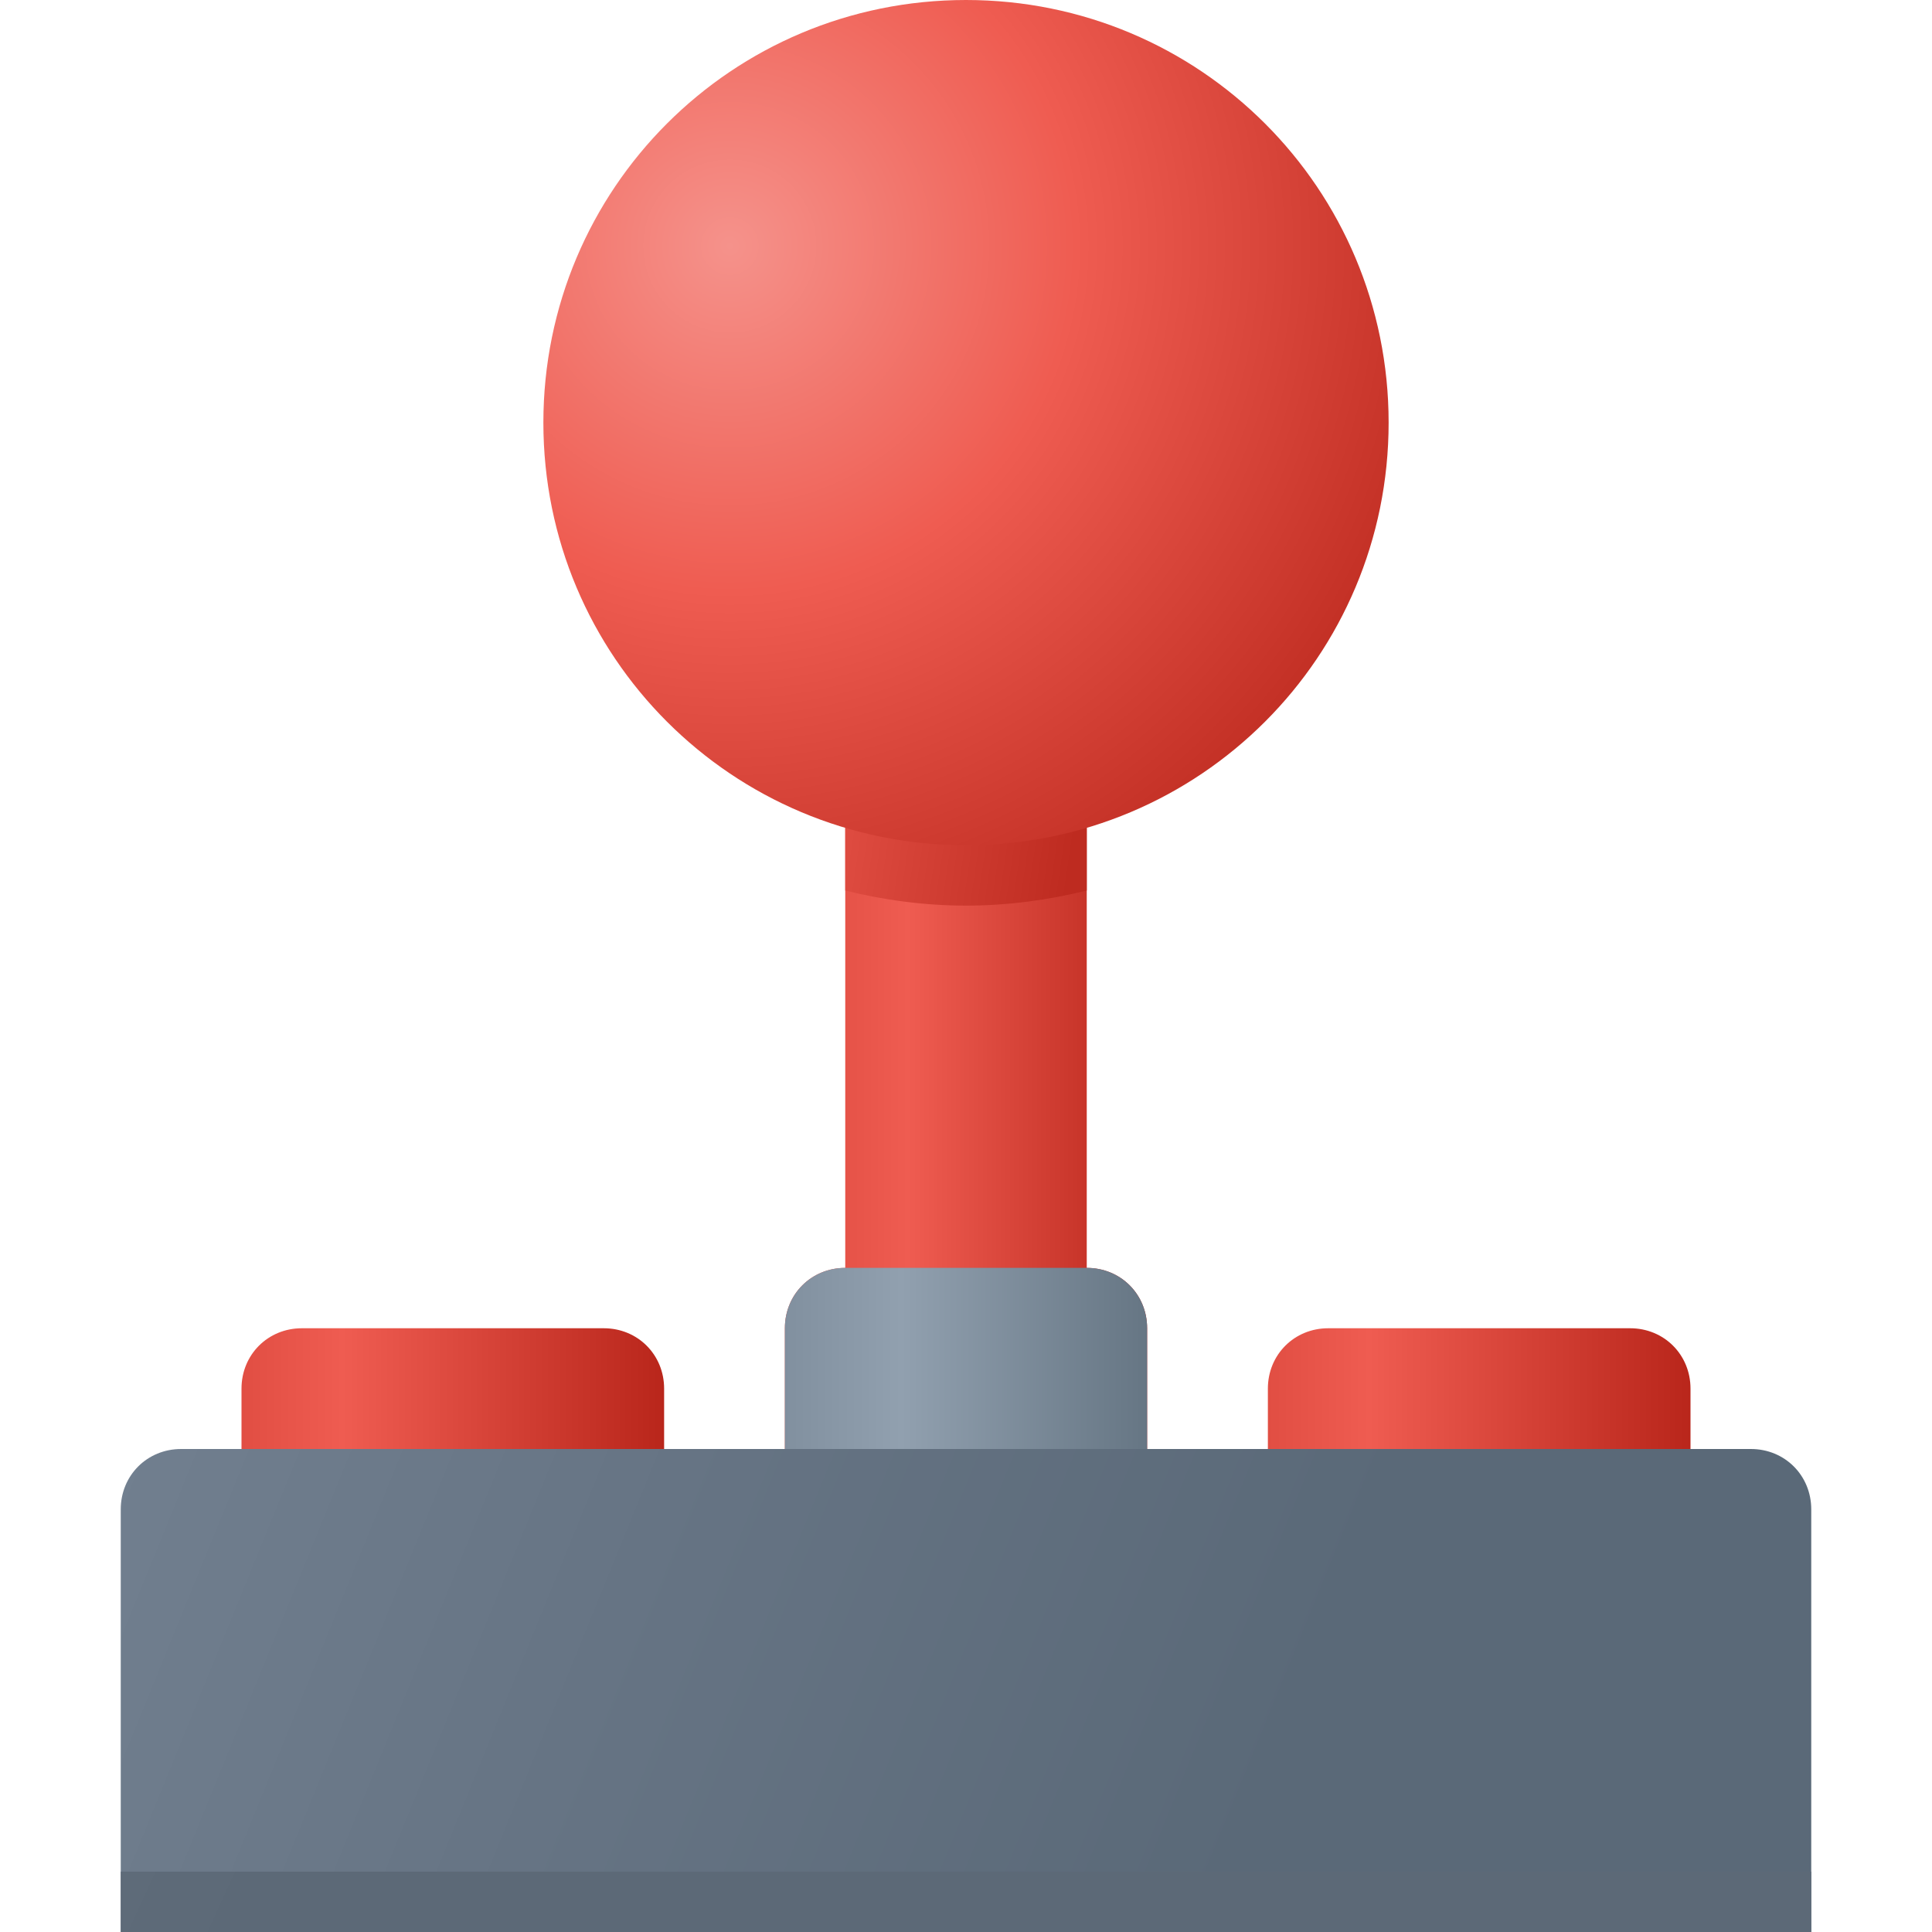 <svg xmlns="http://www.w3.org/2000/svg" xmlns:xlink="http://www.w3.org/1999/xlink" width="512" height="512" version="1.1" viewBox="0 0 512 512"><title>joystick icon</title><desc>joystick icon from the IconExperience.com G-Collection. Copyright by INCORS GmbH (www.incors.com).</desc><defs><linearGradient id="color-1" x1="64" x2="176" y1="352" y2="352" gradientUnits="userSpaceOnUse"><stop offset="0" stop-color="#e14e43"/><stop offset=".239" stop-color="#ef5c51"/><stop offset="1" stop-color="#b9261b"/></linearGradient><linearGradient id="color-2" x1="336" x2="447.999" y1="352" y2="352" gradientUnits="userSpaceOnUse"><stop offset="0" stop-color="#e14e43"/><stop offset=".239" stop-color="#ef5c51"/><stop offset="1" stop-color="#b9261b"/></linearGradient><linearGradient id="color-3" x1="208" x2="304" y1="192" y2="192" gradientUnits="userSpaceOnUse"><stop offset="0" stop-color="#dd4a3f"/><stop offset=".341" stop-color="#ef5c51"/><stop offset="1" stop-color="#ba271c"/></linearGradient><linearGradient id="color-4" x1="208" x2="304" y1="336" y2="336" gradientUnits="userSpaceOnUse"><stop offset="0" stop-color="#81909f"/><stop offset=".322" stop-color="#91a0af"/><stop offset="1" stop-color="#667684"/></linearGradient><linearGradient id="color-5" x1="224" x2="288" y1="192" y2="201.503" gradientUnits="userSpaceOnUse"><stop offset="0" stop-color="#e14e43"/><stop offset="1" stop-color="#be2b20"/></linearGradient><radialGradient id="color-6" cx="193.408" cy="65.2" r="236.264" fx="193.408" fy="65.2" gradientUnits="userSpaceOnUse"><stop offset="0" stop-color="#f5928b"/><stop offset=".388" stop-color="#ef5c51"/><stop offset="1" stop-color="#af1c11"/></radialGradient><linearGradient id="color-7" x1="32" x2="324.327" y1="384" y2="503.096" gradientUnits="userSpaceOnUse"><stop offset="0" stop-color="#717f8f"/><stop offset=".439" stop-color="#667484"/><stop offset="1" stop-color="#5a6978"/></linearGradient><linearGradient id="color-8" x1="32" x2="66.758" y1="496" y2="512" gradientUnits="userSpaceOnUse"><stop offset="0" stop-color="#5e6b79"/><stop offset=".439" stop-color="#5d6a78"/><stop offset="1" stop-color="#5c6977"/></linearGradient></defs><g fill="none" fill-rule="evenodd" stroke="none" stroke-dashoffset="0" stroke-linecap="butt" stroke-linejoin="miter" stroke-miterlimit="10" stroke-width="1" font-family="none" font-size="none" font-weight="none" text-anchor="none" style="mix-blend-mode:normal"><path id="curve7" fill="url(#color-1)" d="M80,352l80,0c9,0 16,7 16,16l0,48l-112,0l0,-48c0,-9 7,-16 16,-16z"/><path id="curve6" fill="url(#color-2)" d="M352,352l80,0c9,0 16,7 16,16l0,48l-112,0l0,-48c0,-9 7,-16 16,-16z"/><path id="curve5" fill="url(#color-3)" d="M224,336l0,-144l64,0l0,144c9,0 16,7 16,16l0,48l0,32l-96,0l0,-32l0,-48c0,-9 7,-16 16,-16z"/><path id="curve4" fill="url(#color-4)" d="M224,336l64,0c9,0 16,7 16,16l0,48l0,32l-96,0l0,-32l0,-48c0,-9 7,-16 16,-16z"/><path id="curve3" fill="url(#color-5)" d="M224,236l0,-44l64,0l0,44c-10,2.5 -21,4 -32,4c-11,0 -22,-1.5 -32,-4z"/><path id="curve2" fill="url(#color-6)" d="M256,0c62,0 112,50 112,112c0,62 -50,112 -112,112c-62,0 -112,-50 -112,-112c0,-62 50,-112 112,-112z"/><path id="curve1" fill="url(#color-7)" d="M48,384l416,0c9,0 16,7 16,16l0,112l-448,0l0,-112c0,-9 7,-16 16,-16z"/><path id="curve0" fill="url(#color-8)" d="M480,496l0,16l-448,0l0,-16z"/></g></svg>